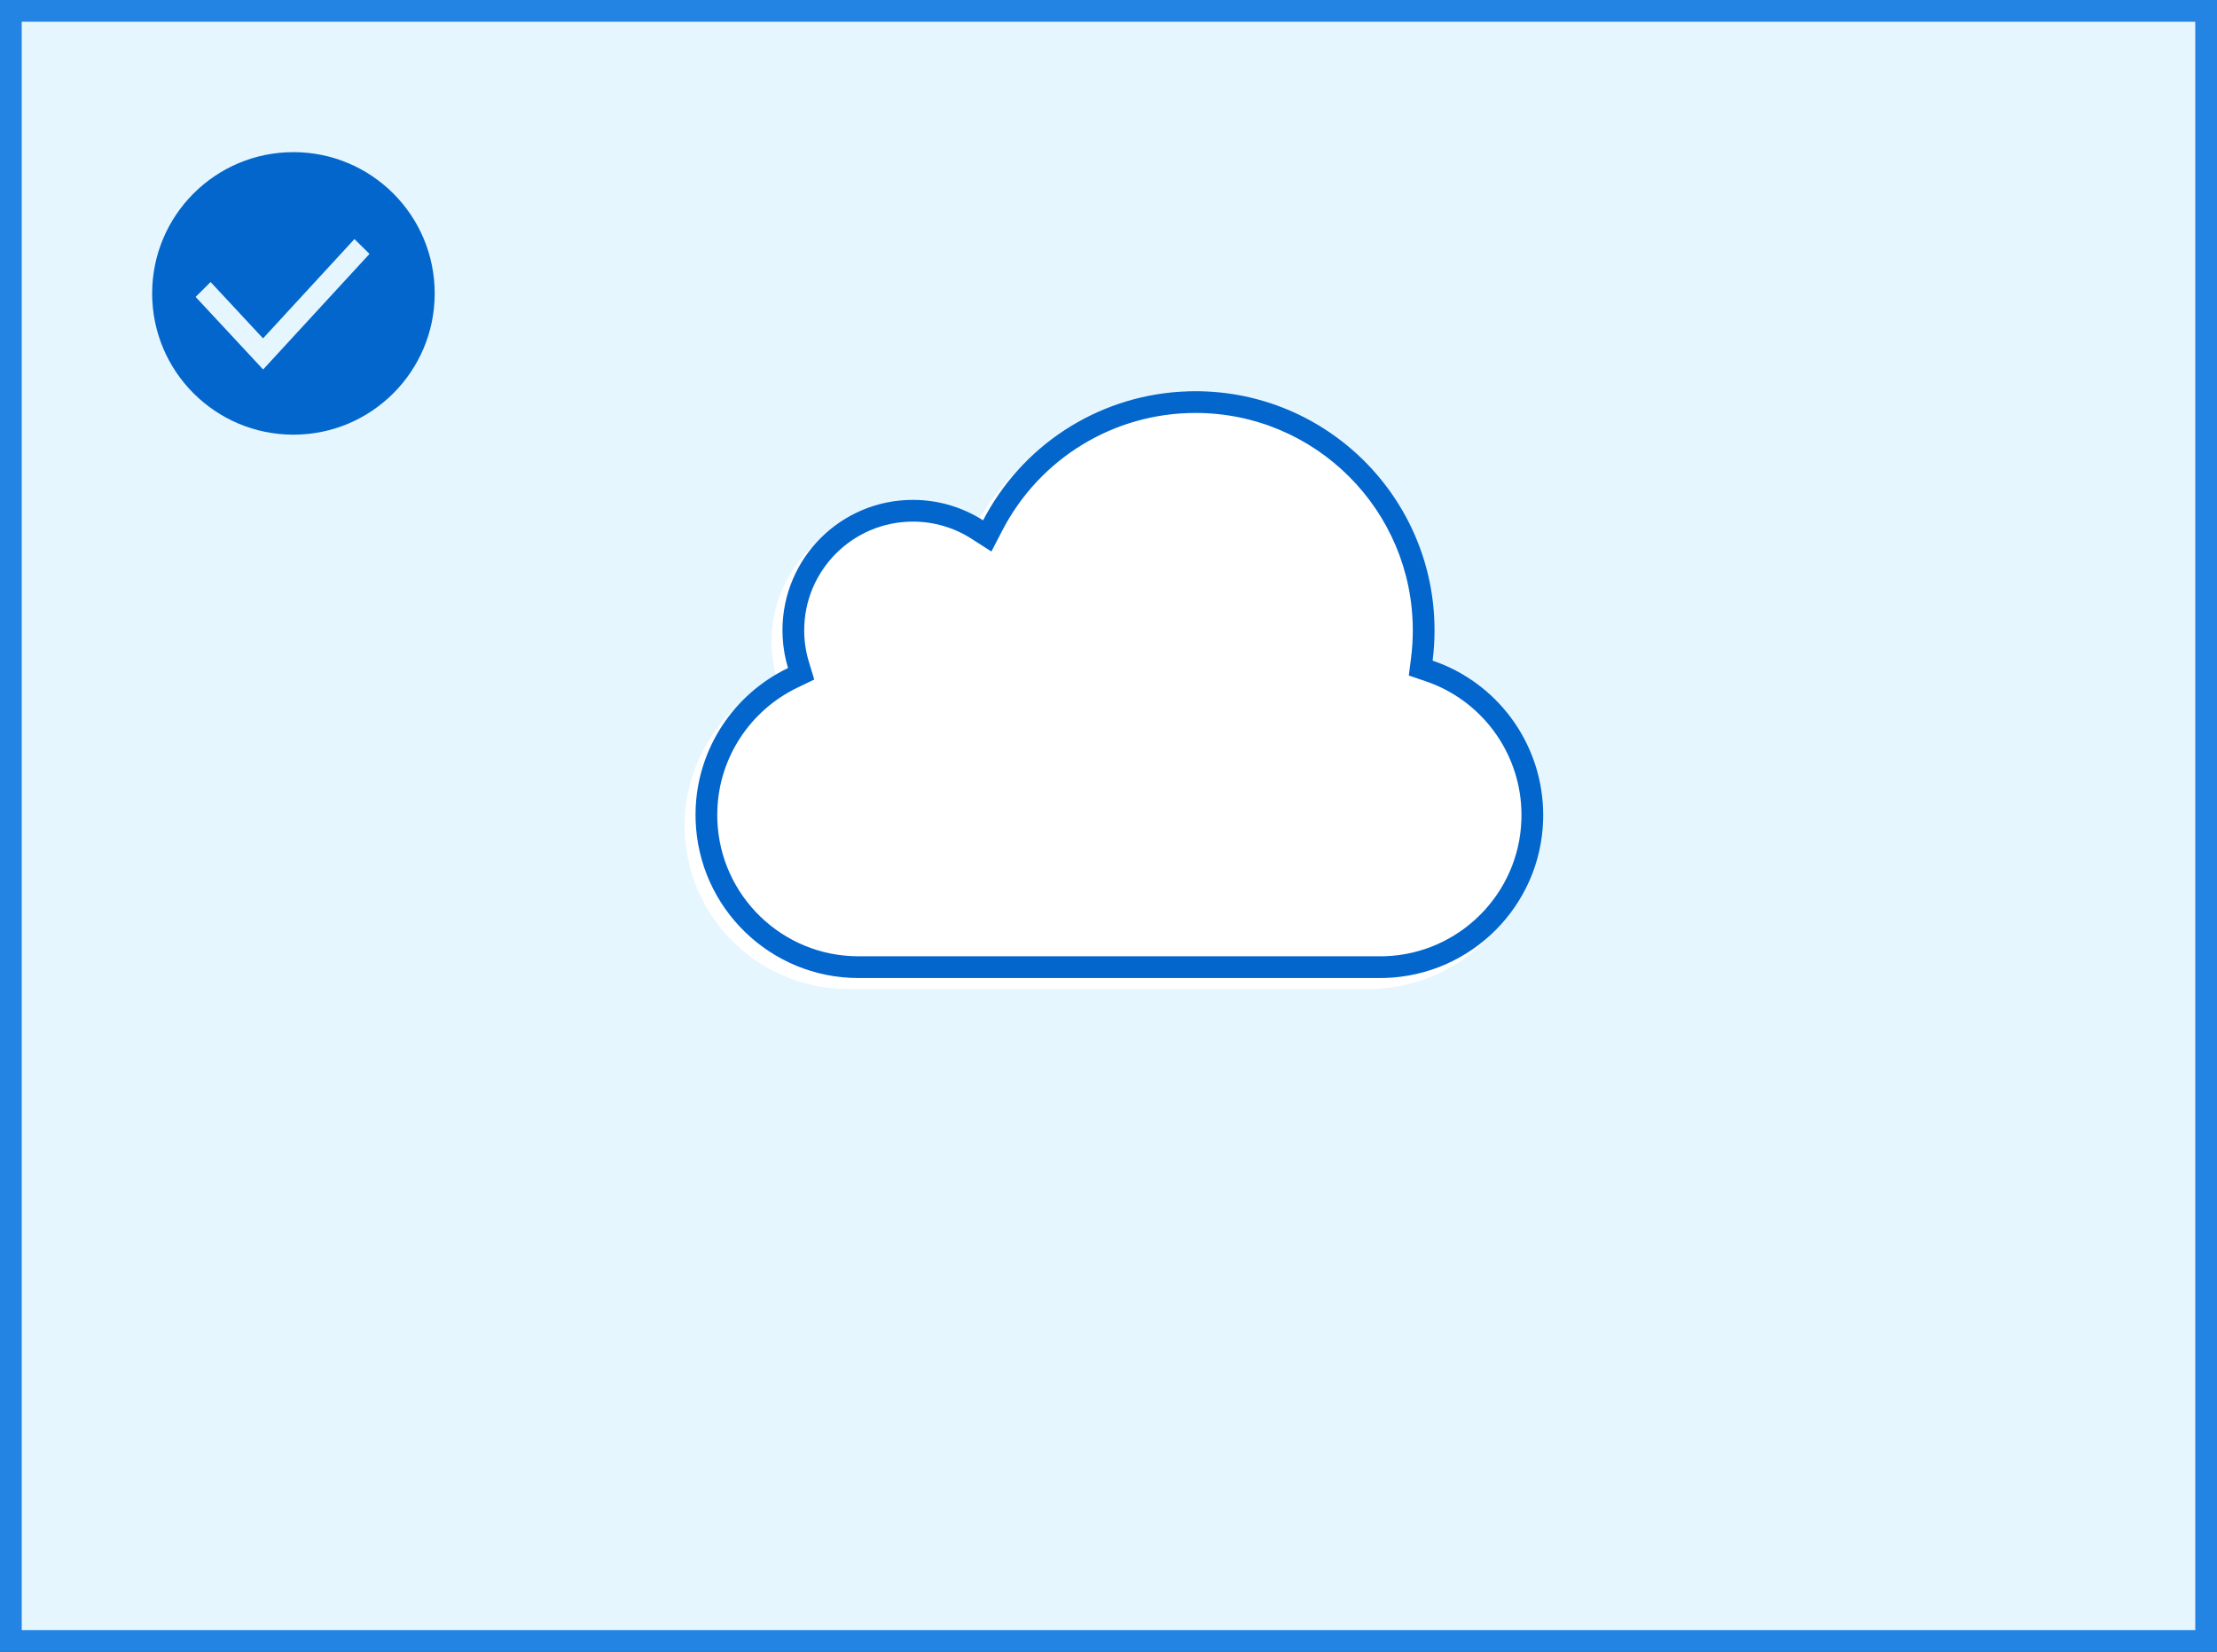 <?xml version="1.0" encoding="UTF-8"?>
<svg width="102px" height="76px" viewBox="0 0 102 76" version="1.1" xmlns="http://www.w3.org/2000/svg" xmlns:xlink="http://www.w3.org/1999/xlink">
    <rect x="0" y="0" width="102" height="76" fill="#333333" stroke="none"/>
    <!-- Generator: Sketch 63.1 (92452) - https://sketch.com -->
    <title>cloud/selector@1x</title>
    <desc>Created with Sketch.</desc>
    <g id="cloud/selector" stroke="none" stroke-width="1" fill="none" fill-rule="evenodd">
        <rect id="Rectangle" stroke="#2484E4" fill="#E6F6FF" x="0.5" y="0.5" width="101" height="75"></rect>
        <path d="M54.183,18.505 C50.289,18.616 46.762,20.772 44.879,24.165 L44.73,24.442 C43.767,23.826 42.654,23.5 41.5,23.5 C38.186,23.5 35.5,26.186 35.5,29.5 C35.5,29.975 35.555,30.444 35.664,30.898 L35.756,31.236 C33.24,32.447 31.593,34.958 31.504,37.75 L31.5,37.984 L31.504,38.235 C31.632,42.283 34.951,45.5 38.997,45.5 L62.995,45.5 L63.243,45.496 C67.192,45.368 70.371,42.187 70.496,38.25 L70.5,38.018 L70.495,37.735 C70.383,34.613 68.351,31.893 65.412,30.897 C65.471,30.435 65.5,29.969 65.5,29.5 C65.5,23.425 60.575,18.5 54.5,18.5 L54.183,18.505 Z" id="Path" fill="#FFFFFF" fill-rule="nonzero"></path>
        <g id="Group" transform="translate(32, 18)" fill="#0266CC" fill-rule="nonzero">
            <path d="M22.683,0.005 C18.789,0.116 15.262,2.272 13.379,5.665 L13.23,5.942 C12.267,5.326 11.153,5 10,5 C6.686,5 4,7.686 4,11 C4,11.475 4.055,11.944 4.164,12.398 L4.256,12.736 C1.74,13.947 0.093,16.458 0.004,19.25 L0,19.484 L0.004,19.735 C0.132,23.783 3.451,27 7.496,27 L31.495,27 L31.743,26.996 C35.692,26.868 38.871,23.687 38.996,19.75 L39,19.518 L38.995,19.235 C38.883,16.113 36.851,13.393 33.912,12.397 C33.971,11.935 34,11.469 34,11 C34,4.925 29.075,0 23,0 L22.683,0.005 Z M23,1 C28.523,1 33,5.477 33,11 C33,11.427 32.973,11.851 32.92,12.271 L32.817,13.082 L33.591,13.344 C36.137,14.207 37.899,16.565 37.996,19.262 L38,19.518 L37.996,19.726 C37.888,23.128 35.132,25.885 31.719,25.997 L31.487,26 L7.496,26 C3.991,26 1.115,23.212 1.003,19.711 L1,19.484 L1.004,19.274 C1.081,16.864 2.508,14.687 4.69,13.638 L5.462,13.266 L5.213,12.446 C5.072,11.981 5,11.495 5,11 C5,8.239 7.239,6 10,6 C10.962,6 11.888,6.271 12.691,6.785 L13.613,7.375 L14.117,6.403 C15.836,3.088 19.249,1 23,1 Z" id="Path"></path>
        </g>
        <path d="M13.5,7 C17.09,7 20,9.91 20,13.5 C20,17.09 17.09,20 13.5,20 C9.91,20 7,17.09 7,13.5 C7,9.91 9.91,7 13.5,7 Z M16.307,11 L12.102,15.569 L9.689,12.976 L9,13.661 L12.106,17 L17,11.682 L16.307,11 Z" id="Combined-Shape" fill="#0266CC"></path>
    </g>
</svg>